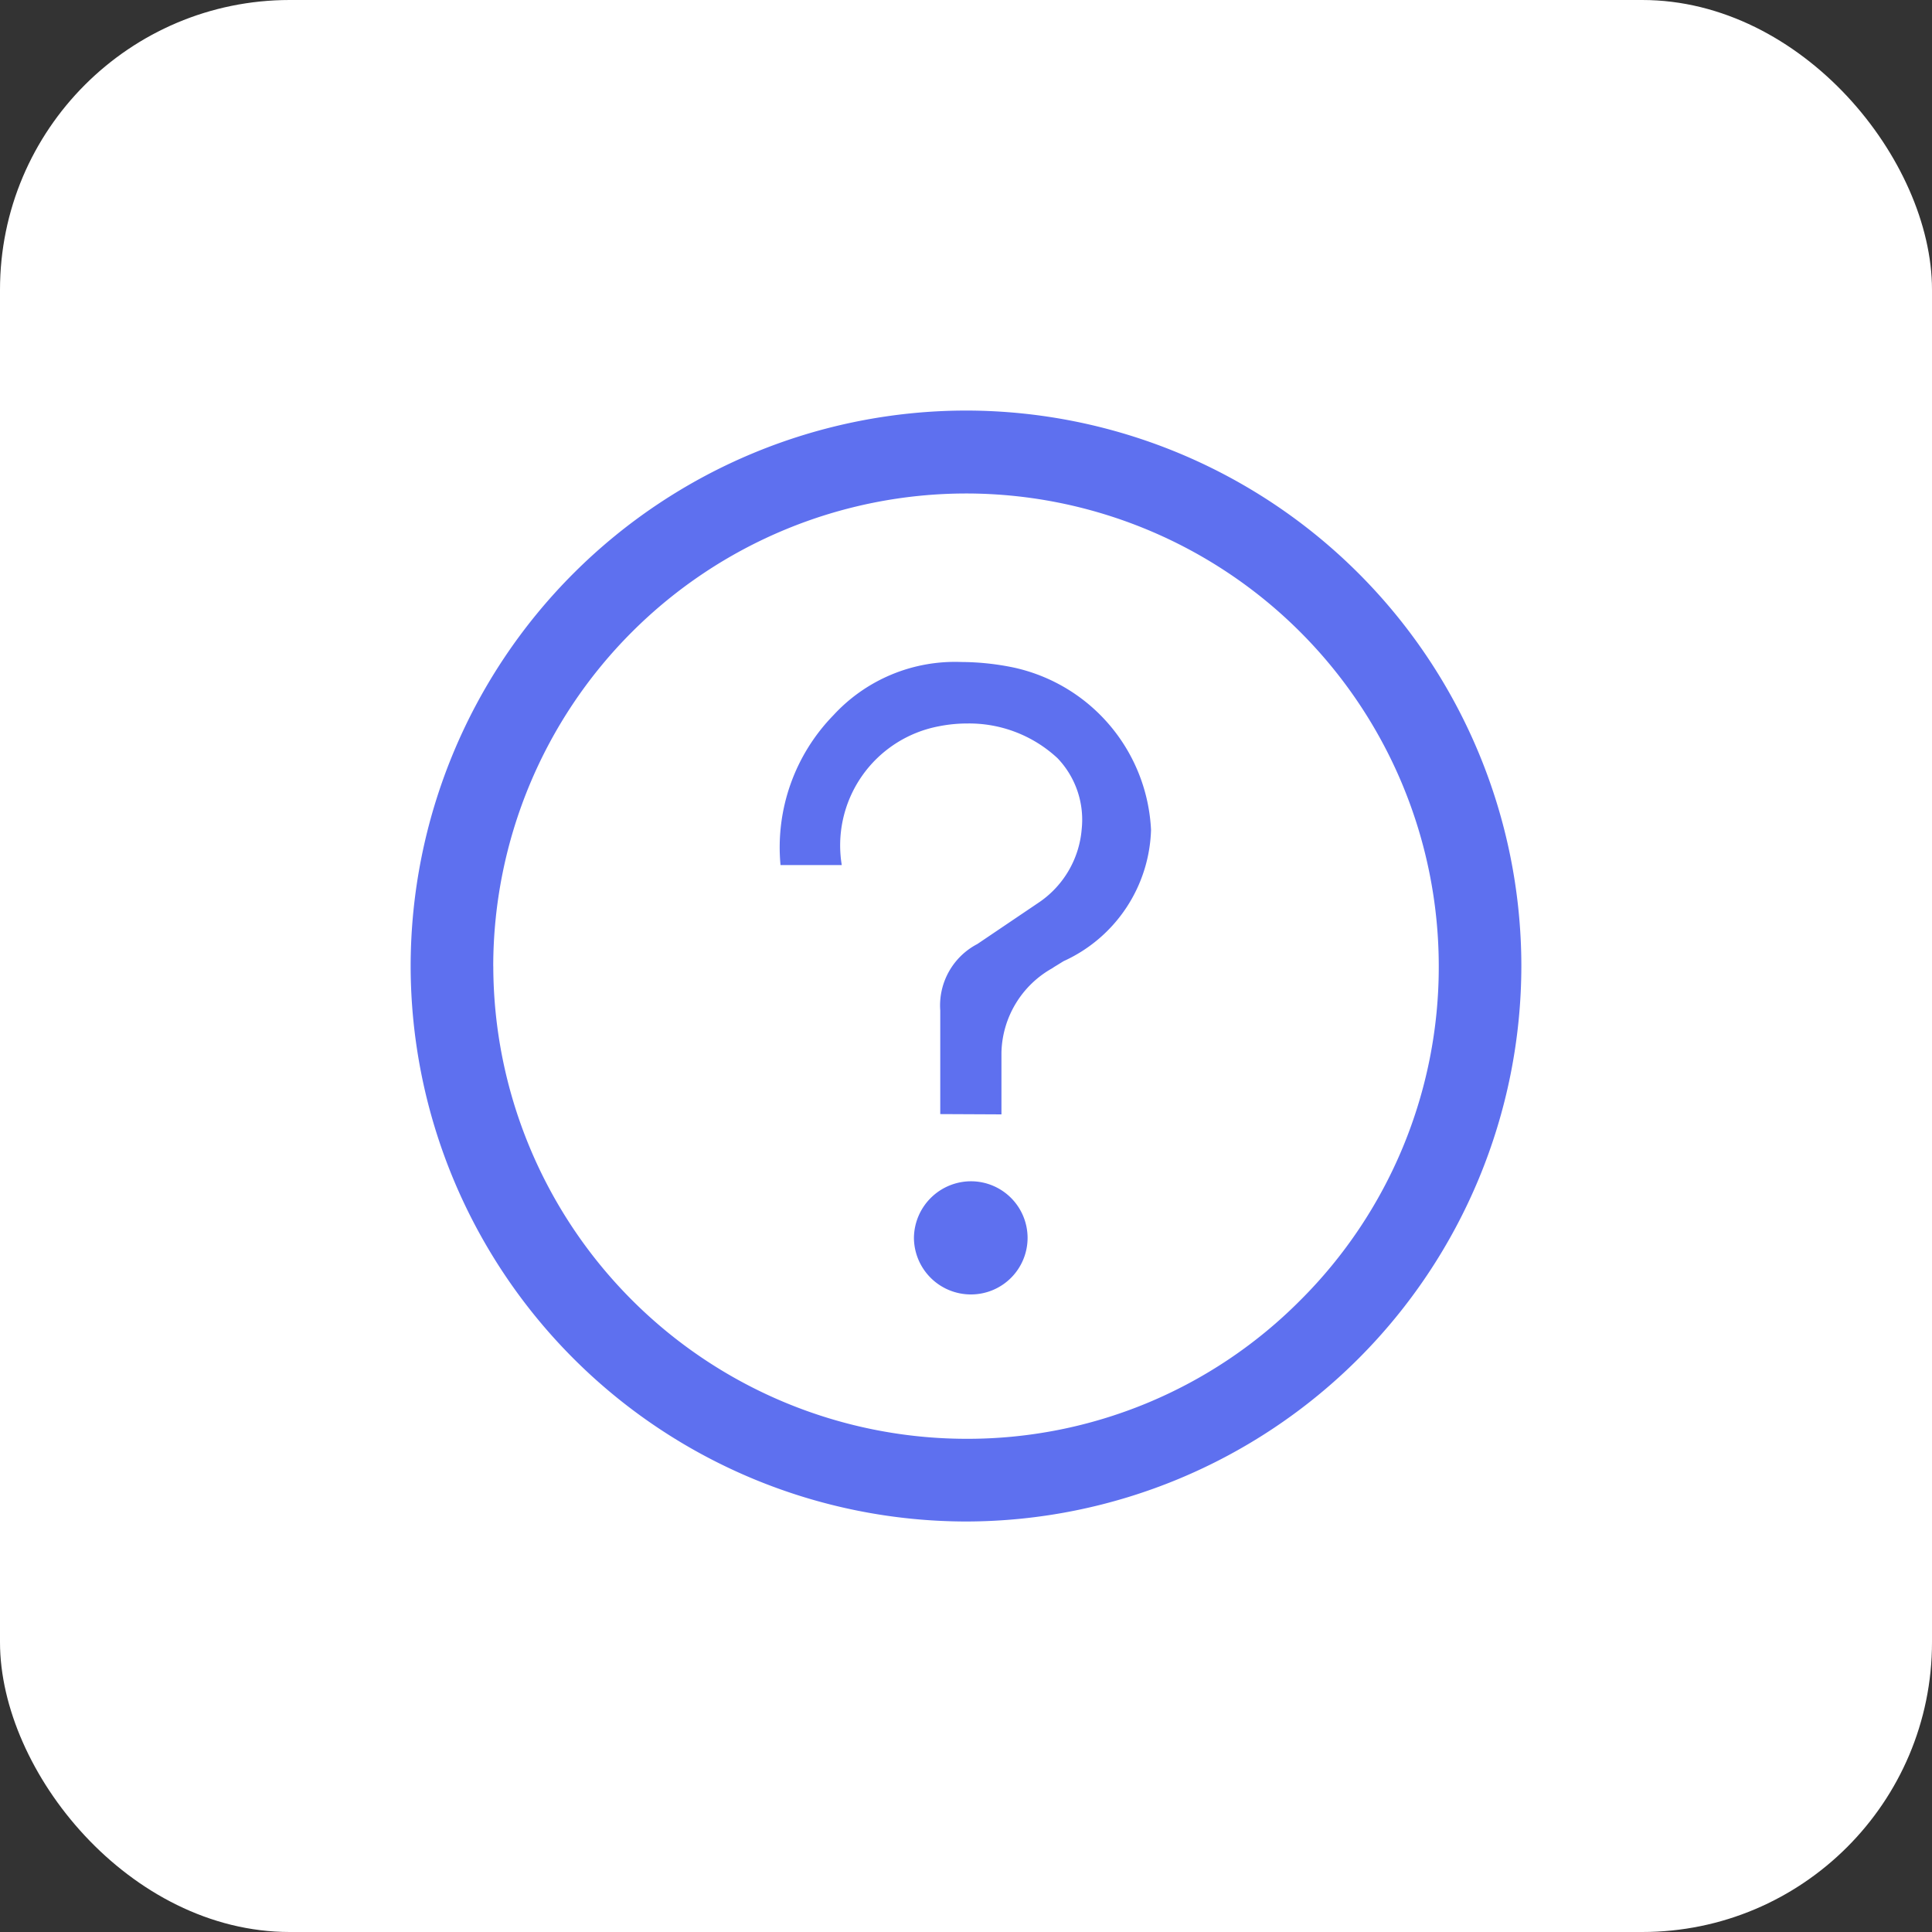 <svg xmlns="http://www.w3.org/2000/svg" width="40" height="40" viewBox="0 0 40 40">
  <rect x="0" y="0" width="40" height="40" fill="#333333" stroke="none"/>
  <g id="help" transform="translate(-28 -419)">
    <rect id="Rectangle_4656" data-name="Rectangle 4656" width="40" height="40" rx="6" transform="translate(28 419)" fill="#fff"/>
    <path id="Union_143" data-name="Union 143" d="M2750-1820.354a11.661,11.661,0,0,1,11.65-11.646,11.659,11.659,0,0,1,11.646,11.646,11.664,11.664,0,0,1-11.646,11.655A11.665,11.665,0,0,1,2750-1820.354Zm2.011,0a9.655,9.655,0,0,0,9.644,9.643,9.56,9.56,0,0,0,6.808-2.824,9.589,9.589,0,0,0,2.823-6.818,9.641,9.641,0,0,0-9.63-9.63A9.648,9.648,0,0,0,2752.01-1820.357Zm8.409,5.634a1.334,1.334,0,0,1,1.333-1.323,1.323,1.323,0,0,1,1.32,1.323,1.322,1.322,0,0,1-1.32,1.32A1.329,1.329,0,0,1,2760.42-1814.723Zm.694-2.414a.15.15,0,0,1-.149-.15v-2.139a1.584,1.584,0,0,1,.841-1.511l0,0,1.288-.87,0,0a1.882,1.882,0,0,0,.8-1.394,1.693,1.693,0,0,0-.455-1.346,2.537,2.537,0,0,0-1.766-.677,2.837,2.837,0,0,0-.562.056,2.359,2.359,0,0,0-1.883,2.725.151.151,0,0,1-.15.15h-1.272a.149.149,0,0,1-.107-.045.151.151,0,0,1-.042-.109,4.068,4.068,0,0,1,1.136-3.2,3.57,3.57,0,0,1,2.762-1.15,5.583,5.583,0,0,1,1.121.12,3.769,3.769,0,0,1,2.953,3.506,3.236,3.236,0,0,1-1.891,2.851l-.084.052c-.049.031-.1.059-.137.087a1.905,1.905,0,0,0-.985,1.62v1.279a.151.151,0,0,1-.15.151Z" transform="translate(-2713.648 2259.35)" fill="#5e70ef" stroke="#fff" stroke-linecap="round" stroke-linejoin="round" stroke-width="0.3"/>
  </g>
</svg>
